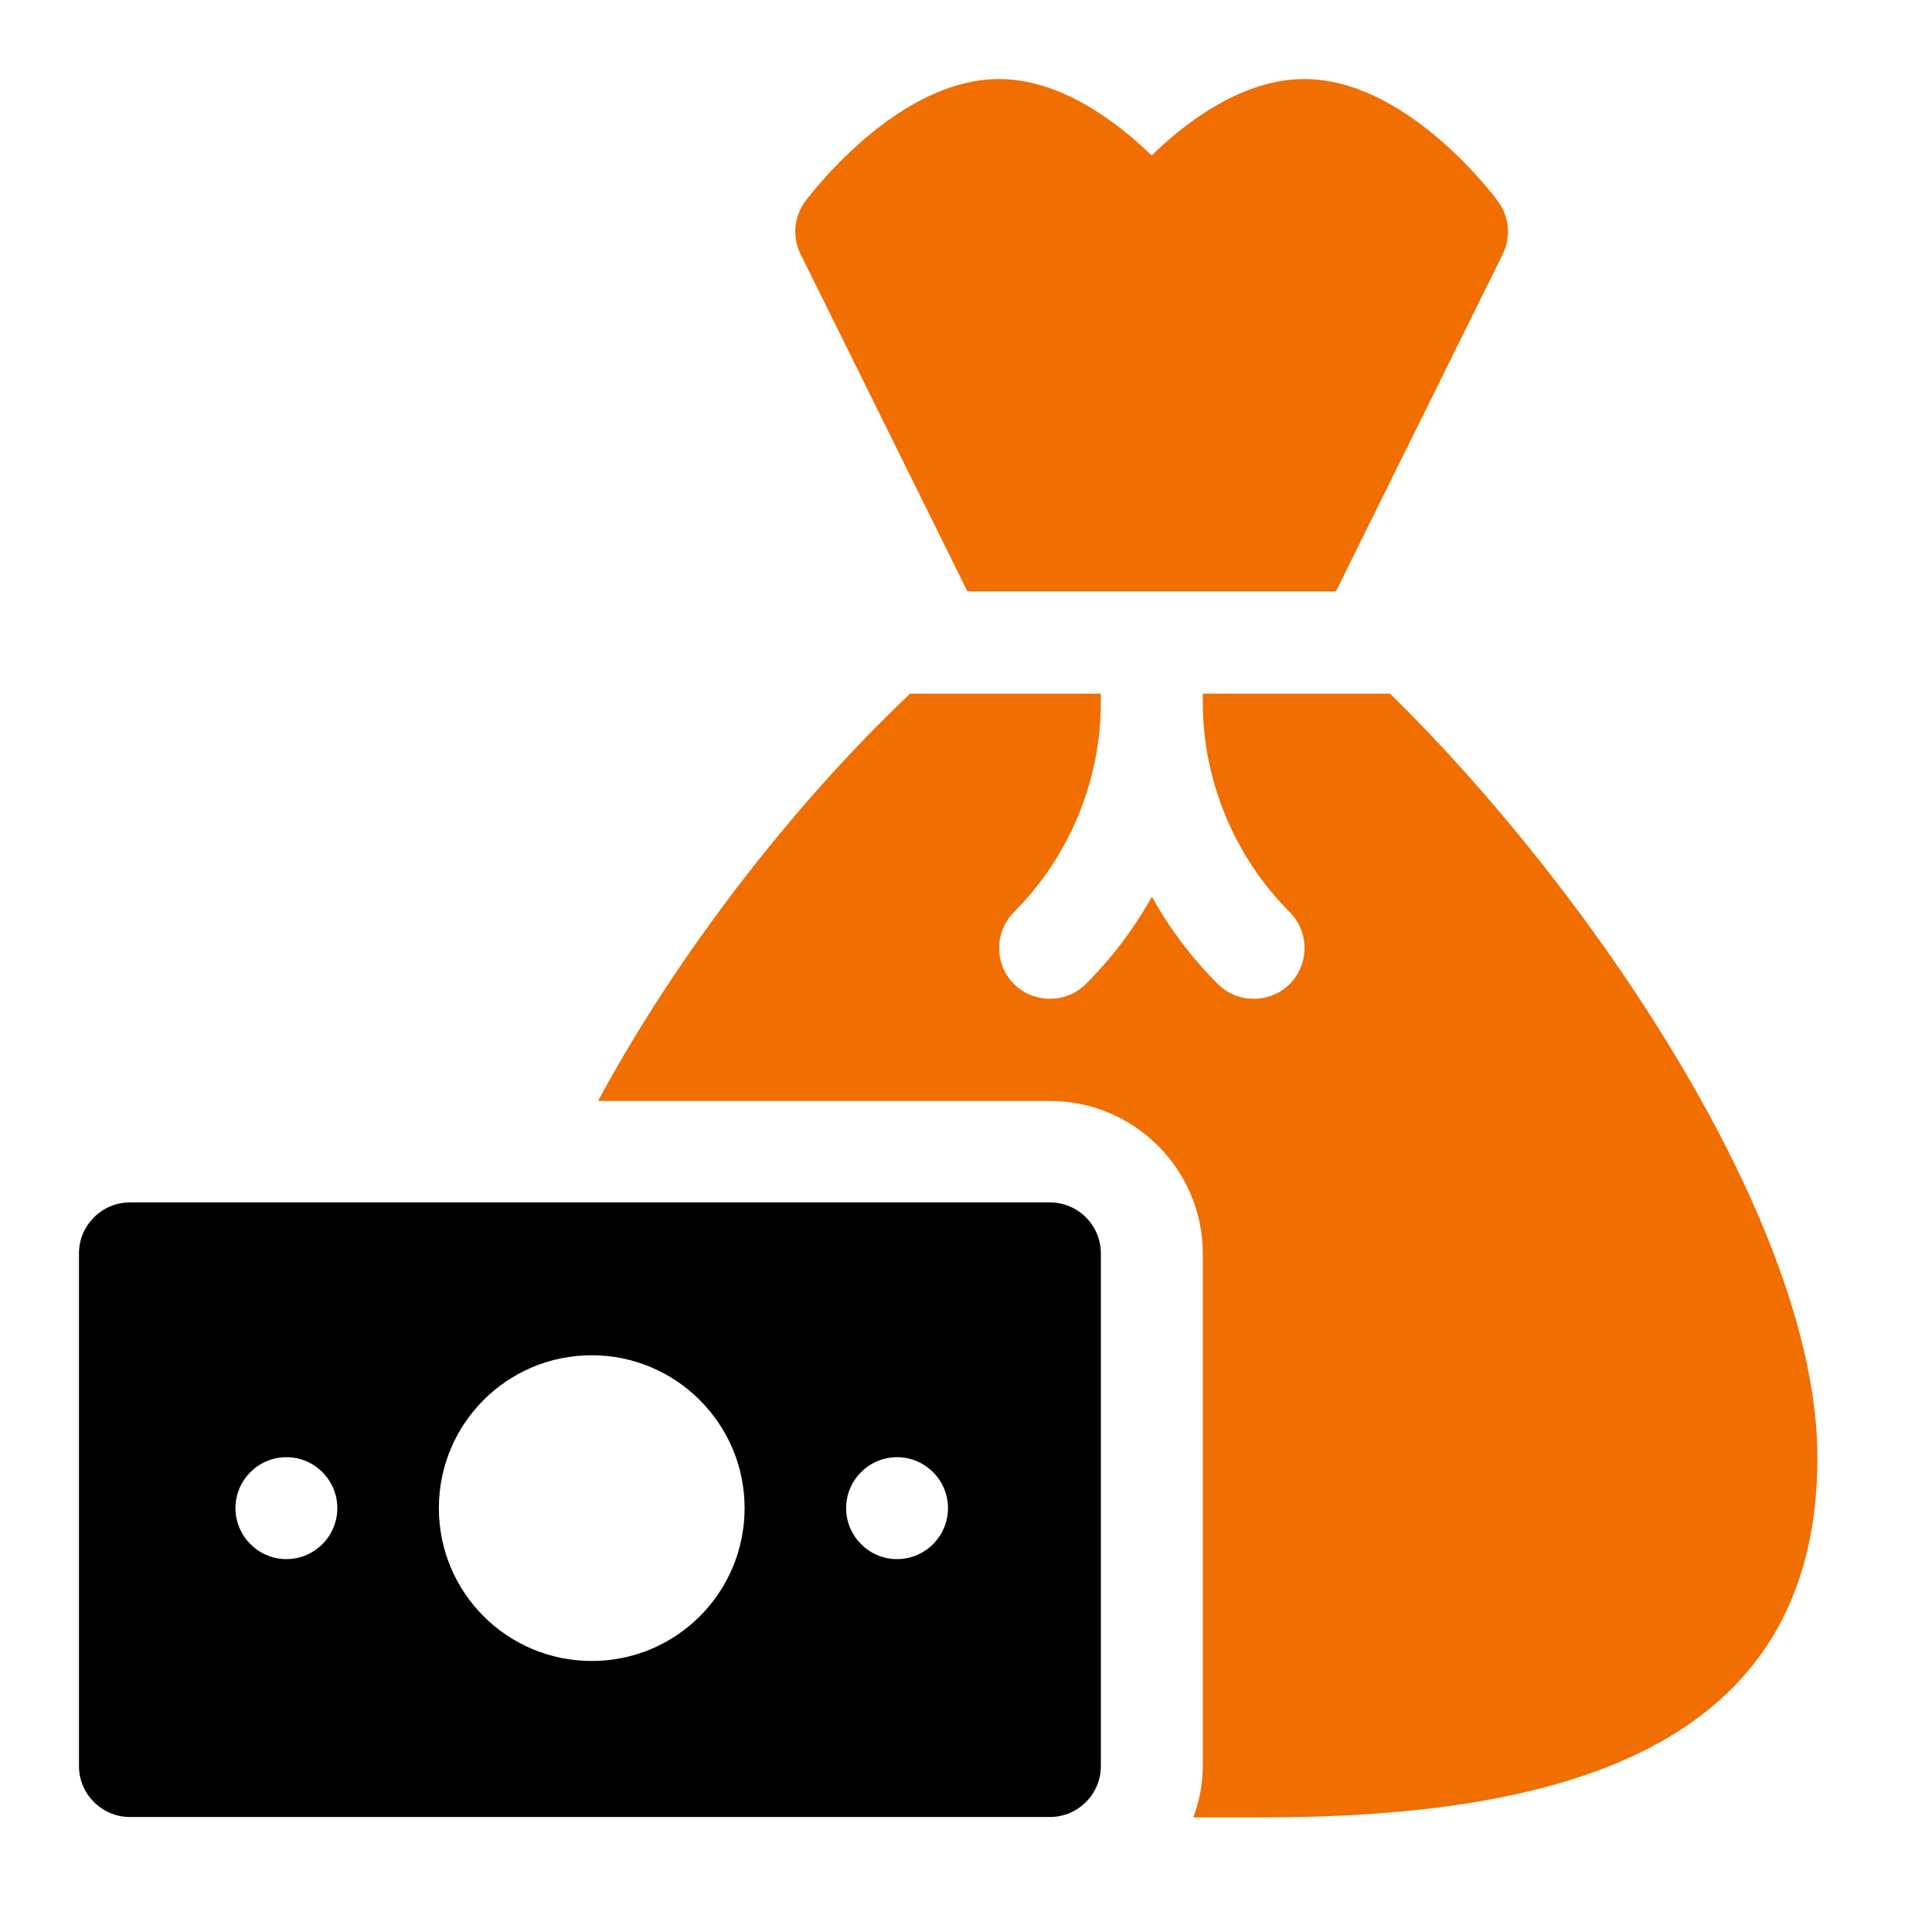 <svg width="25" height="25" viewBox="0 0 25 25" fill="none" xmlns="http://www.w3.org/2000/svg">
<g clip-path="url(#clip0_2154_1852)">
<path d="M14.905 2.014C14.44 1.564 13.719 1.023 12.927 1.023C11.644 1.023 10.545 2.443 10.422 2.602C10.274 2.801 10.248 3.067 10.361 3.292L12.518 7.652H17.287L19.444 3.292C19.556 3.067 19.53 2.801 19.382 2.602C19.26 2.438 18.161 1.023 16.878 1.023C16.091 1.023 15.365 1.559 14.9 2.014H14.905ZM15.564 8.976V9.088C15.564 10.1 15.973 11.087 16.689 11.802C16.944 12.058 16.944 12.477 16.689 12.733C16.433 12.988 16.014 12.988 15.758 12.733C15.421 12.395 15.135 12.017 14.905 11.603C14.675 12.017 14.389 12.395 14.051 12.733C13.796 12.988 13.377 12.988 13.121 12.733C12.865 12.477 12.865 12.058 13.121 11.802C13.836 11.087 14.245 10.1 14.245 9.088V8.976H11.777C10.258 10.412 8.751 12.365 7.739 14.246H13.586C14.675 14.246 15.564 15.13 15.564 16.224V22.858C15.564 23.093 15.518 23.308 15.441 23.517H16.321C20.113 23.517 23.517 22.674 23.517 18.861C23.517 15.815 20.543 11.475 17.987 8.976H15.564Z" fill="#F16E00"/>
<path d="M1.682 23.512H13.586C13.949 23.512 14.245 23.216 14.245 22.853V16.218C14.245 15.856 13.949 15.559 13.586 15.559H1.682C1.319 15.559 1.022 15.856 1.022 16.218V22.853C1.022 23.216 1.319 23.512 1.682 23.512ZM11.608 18.856C11.971 18.856 12.267 19.152 12.267 19.515C12.267 19.878 11.971 20.175 11.608 20.175C11.245 20.175 10.949 19.878 10.949 19.515C10.949 19.152 11.245 18.856 11.608 18.856ZM7.657 17.537C8.746 17.537 9.635 18.422 9.635 19.515C9.635 20.609 8.751 21.493 7.657 21.493C6.563 21.493 5.679 20.609 5.679 19.515C5.679 18.422 6.563 17.537 7.657 17.537ZM3.706 18.856C4.069 18.856 4.365 19.152 4.365 19.515C4.365 19.878 4.069 20.175 3.706 20.175C3.343 20.175 3.047 19.878 3.047 19.515C3.047 19.152 3.343 18.856 3.706 18.856Z" fill="black"/>
</g>
<defs>
<clipPath id="clip0_2154_1852">
<rect width="22.495" height="22.495" fill="white" transform="translate(1.022 1.023)"/>
</clipPath>
</defs>
</svg>
